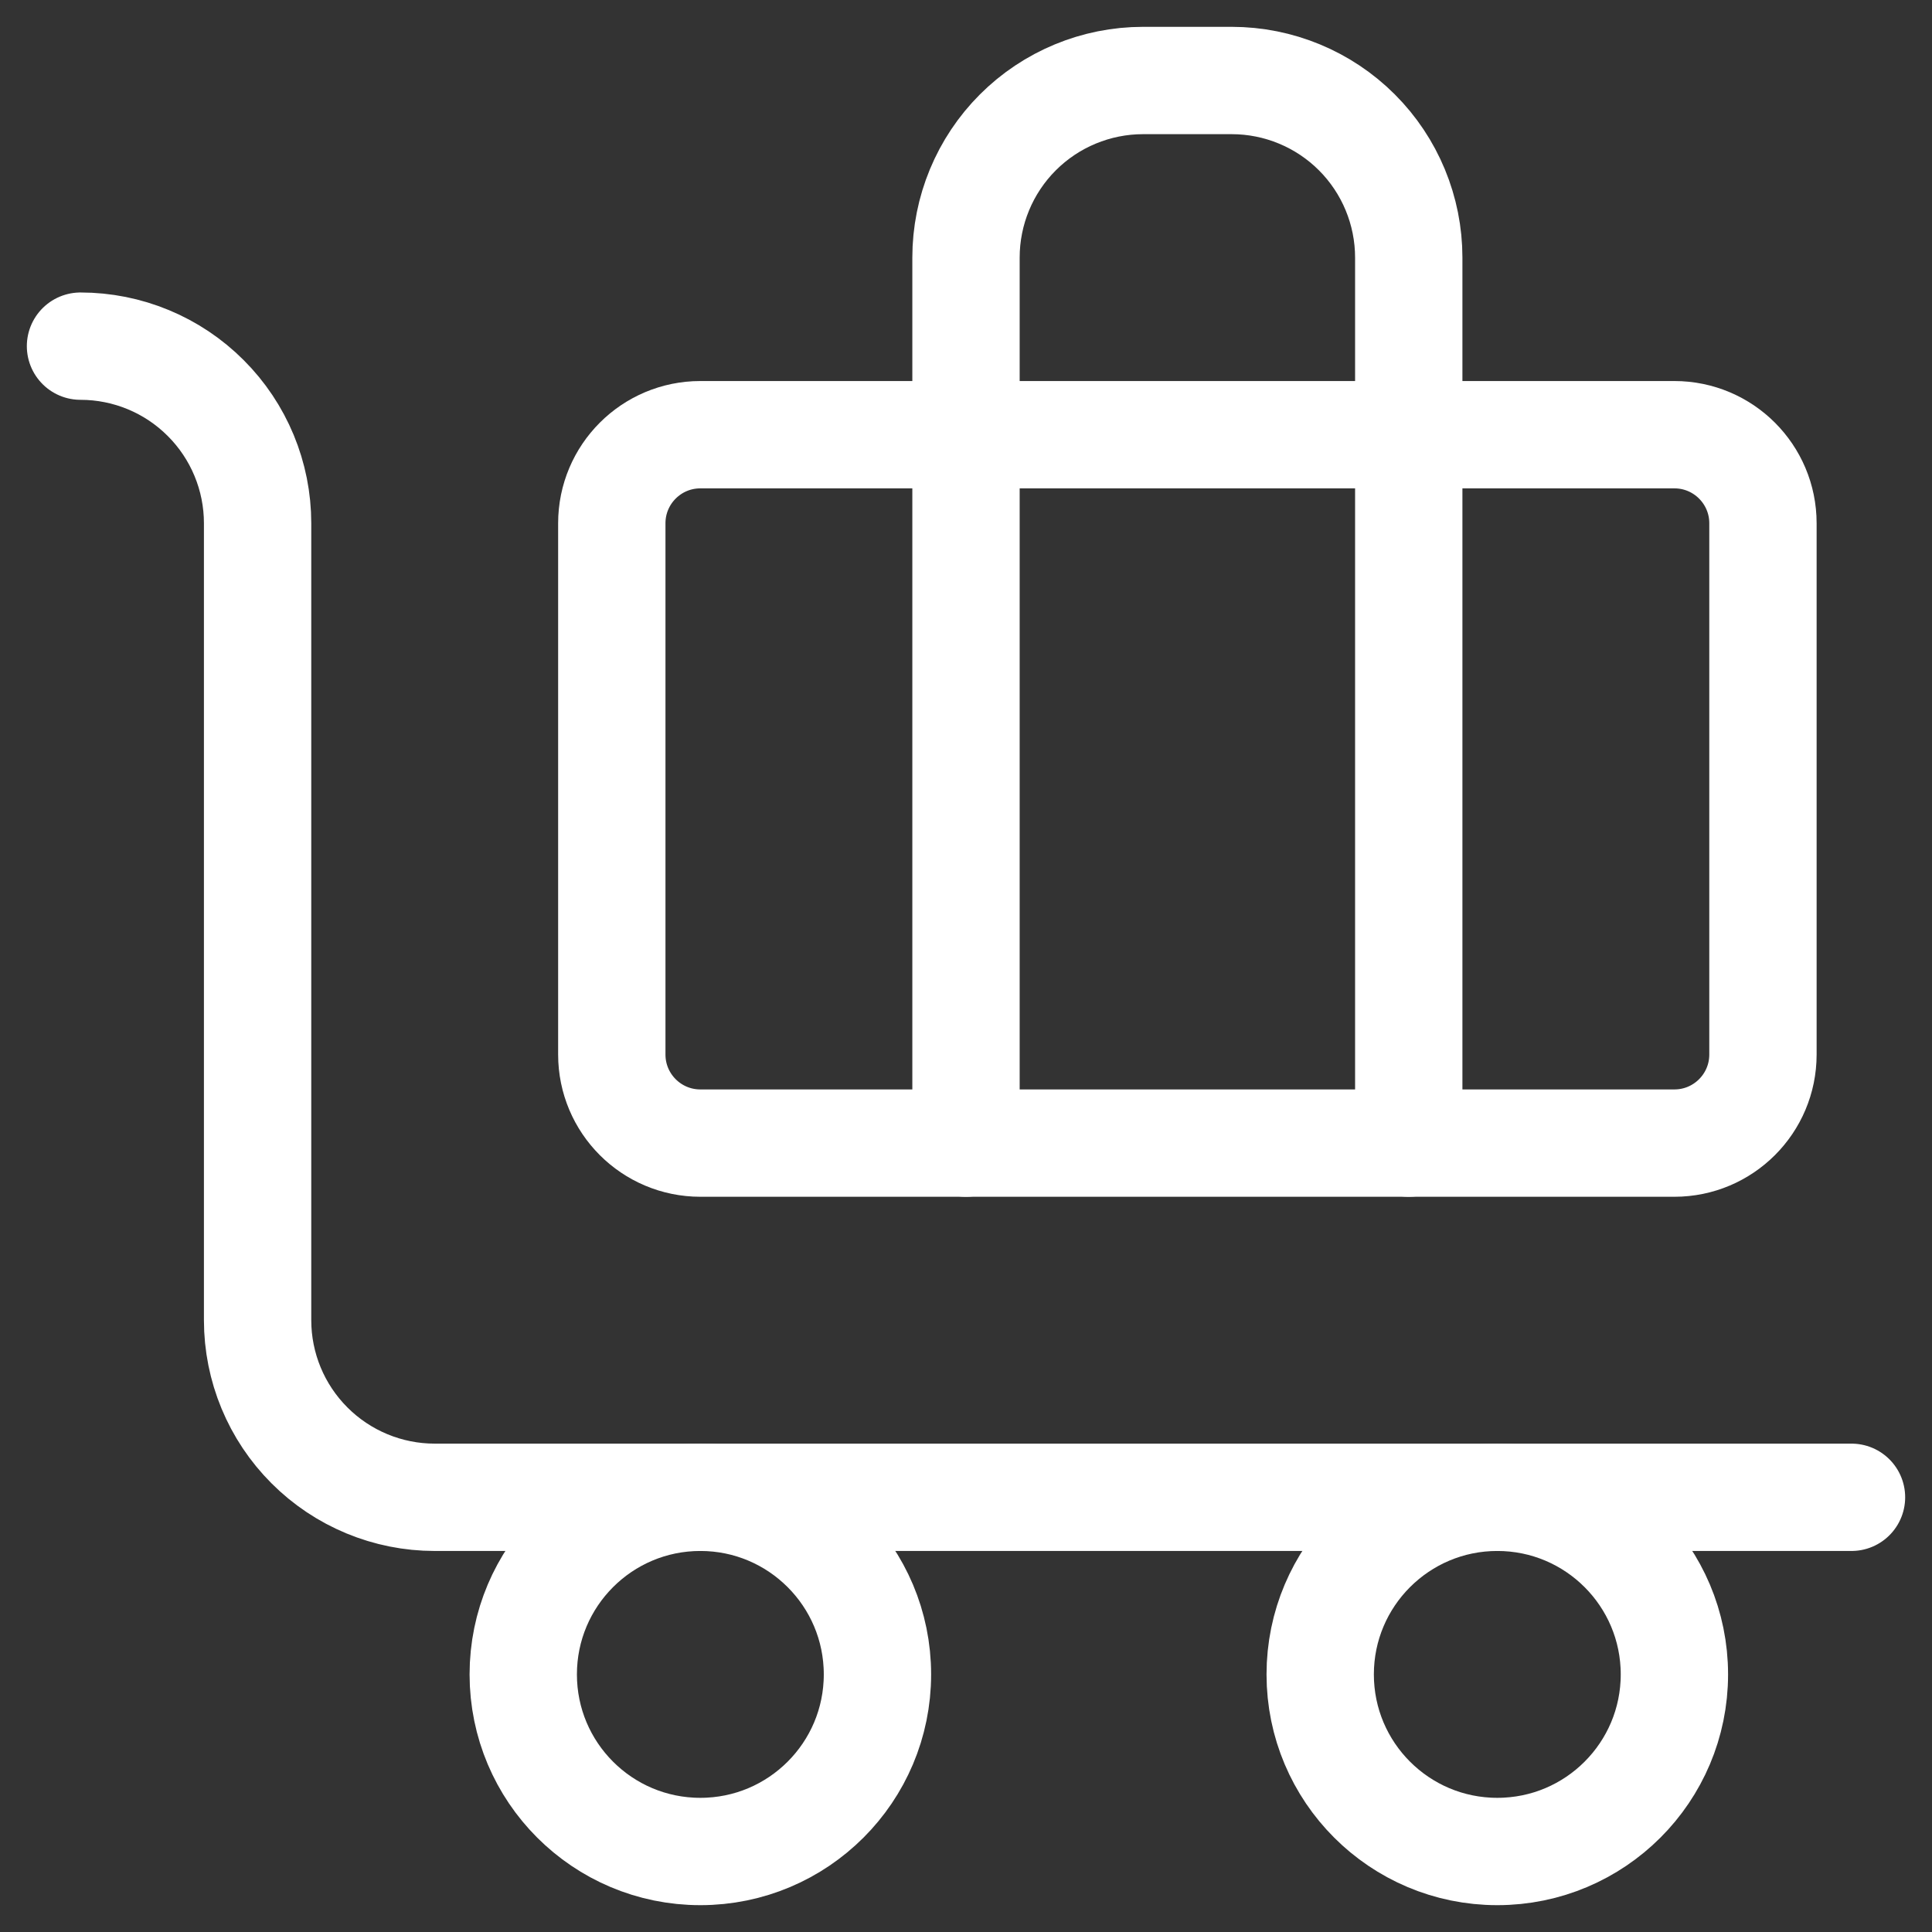 <svg width="36" height="36" viewBox="0 0 36 36" fill="none" xmlns="http://www.w3.org/2000/svg">
<rect x="0" y="0" width="36" height="36" fill="#333333" stroke="none"/>
<path d="M34.5 27.9H8.1C7.225 27.9 6.385 27.552 5.767 26.933C5.148 26.315 4.8 25.475 4.8 24.6V9.75C4.8 8.875 4.452 8.035 3.833 7.417C3.215 6.798 2.375 6.45 1.5 6.45" stroke="white" stroke-width="2" stroke-linecap="round" stroke-linejoin="round"/>
<path d="M26.25 21.3V4.8C26.25 3.925 25.902 3.085 25.284 2.467C24.665 1.848 23.825 1.5 22.95 1.5H21.3C20.425 1.5 19.585 1.848 18.966 2.467C18.348 3.085 18 3.925 18 4.8V21.3" stroke="white" stroke-width="2" stroke-linecap="round" stroke-linejoin="round"/>
<path d="M31.2 8.1H13.05C12.139 8.1 11.4 8.839 11.4 9.75V19.65C11.4 20.561 12.139 21.3 13.05 21.3H31.2C32.111 21.3 32.85 20.561 32.85 19.65V9.75C32.85 8.839 32.111 8.1 31.2 8.1Z" stroke="white" stroke-width="2" stroke-linecap="round" stroke-linejoin="round"/>
<path d="M27.9 34.5C29.723 34.5 31.2 33.023 31.2 31.2C31.2 29.378 29.723 27.9 27.9 27.9C26.078 27.9 24.6 29.378 24.6 31.2C24.6 33.023 26.078 34.5 27.9 34.5Z" stroke="white" stroke-width="2" stroke-linecap="round" stroke-linejoin="round"/>
<path d="M13.05 34.5C14.873 34.5 16.35 33.023 16.35 31.2C16.35 29.378 14.873 27.9 13.05 27.9C11.227 27.9 9.75 29.378 9.75 31.2C9.75 33.023 11.227 34.5 13.05 34.5Z" stroke="white" stroke-width="2" stroke-linecap="round" stroke-linejoin="round"/>
</svg>
